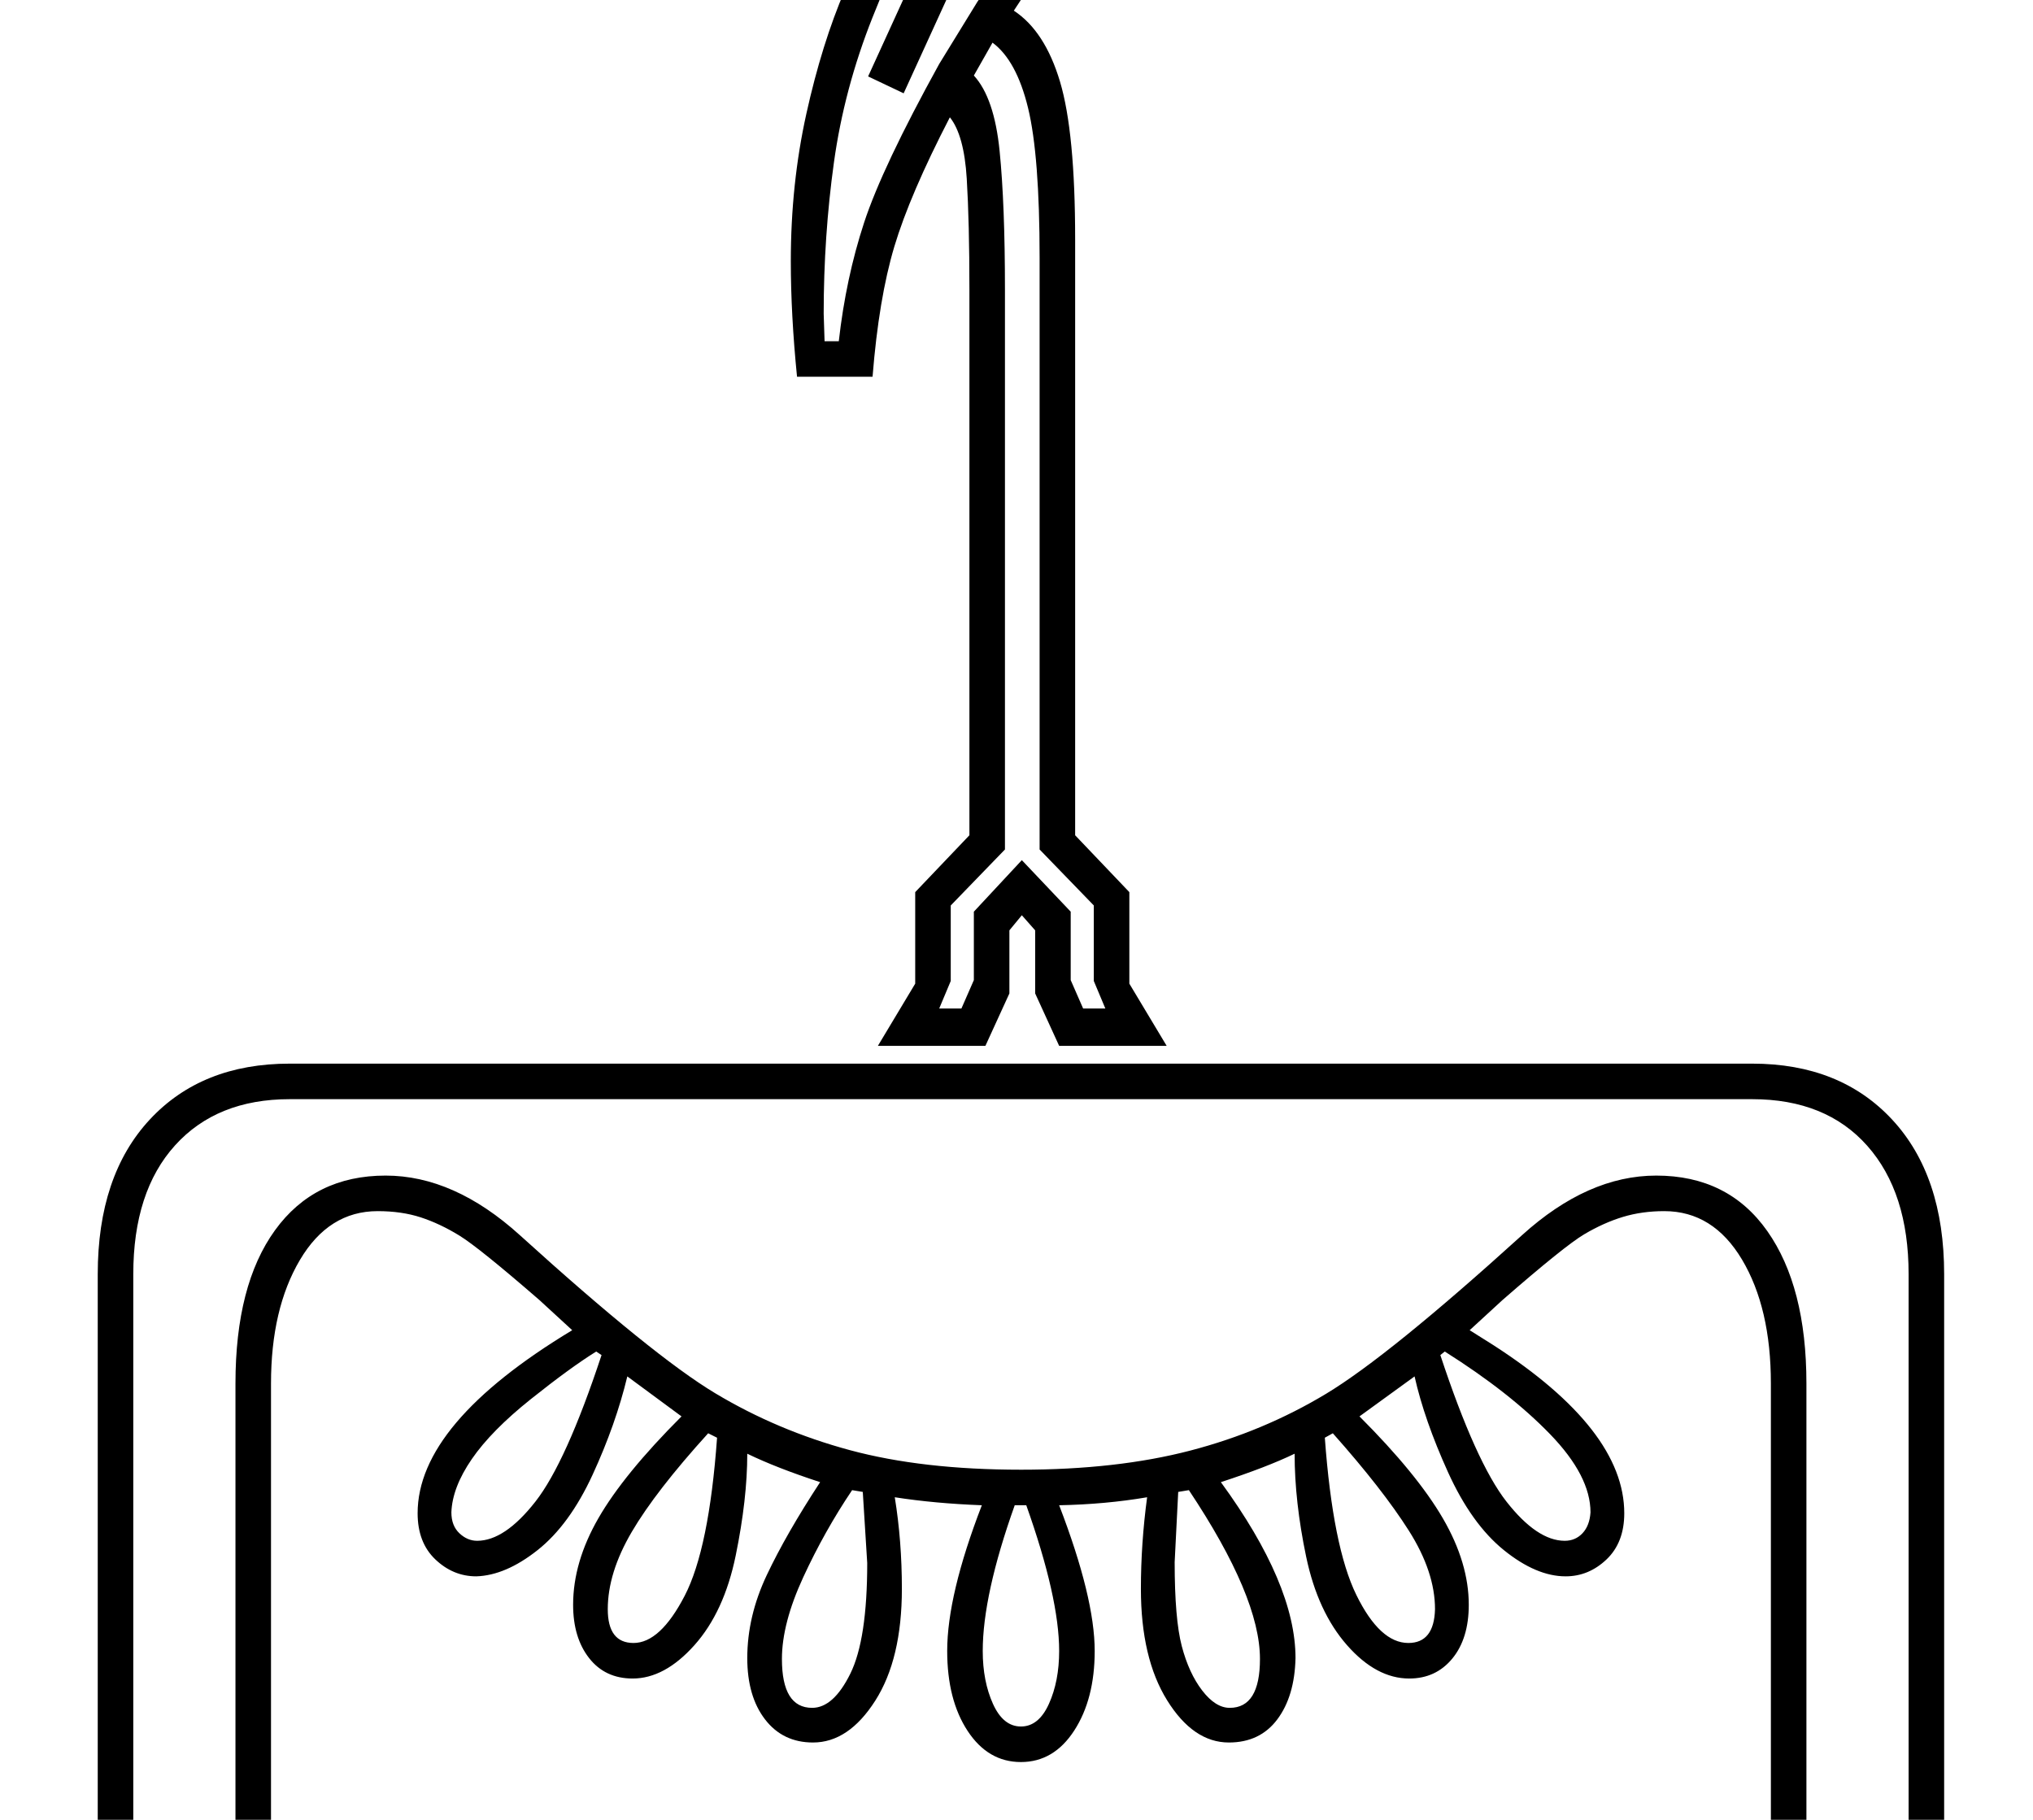 <?xml version="1.0" standalone="no"?>
<!DOCTYPE svg PUBLIC "-//W3C//DTD SVG 1.1//EN" "http://www.w3.org/Graphics/SVG/1.1/DTD/svg11.dtd" >
<svg xmlns="http://www.w3.org/2000/svg" xmlns:xlink="http://www.w3.org/1999/xlink" version="1.1" viewBox="-10 0 2288 2048">
  <g transform="scale(1, -1)" transform-origin="center">
   <path fill="currentColor"
d="M1200 1298l61 -64v-103l42 -70h-121l-27 59v71l-15 17l-14 -17v-71l-27 -59h-121l42 70v103l61 64v614q0 76 -3 125t-19 69q-45 -87 -62.5 -145.5t-24.5 -146.5h-85q-7 70 -7 130q0 87 17.5 166t43.5 139.5t44 92.5t51 84q41 62 52.5 91.5t19.5 101.5t6 93h59
q32 -31 51 -77t19 -100q0 -141 -112 -309q35 -23 52 -80t17 -177v-671zM1056 380q0 63 39 164q-53 2 -98 9q8 -49 8 -103q0 -79 -30 -126t-70 -47q-34 0 -54 26t-20 69q0 47 22 93.5t60 104.5q-49 16 -82 32q0 -51 -13 -114.5t-46.5 -101t-69.5 -37.5q-31 0 -49 23t-18 60
q0 48 28.5 97.5t93.5 114.5l-61 45q-13 -54 -39 -110.5t-62 -85t-69 -29.5q-26 0 -46 19t-20 52q0 101 174 206l-37 34q-68 59 -90 72.5t-43.5 20.5t-48.5 7q-55 0 -87.5 -55t-32.5 -139v-652h-195v775q0 111 58.5 174t157.5 63h1646q99 0 157.5 -63t58.5 -174v-775h-195
v652q0 85 -32.5 139.5t-87.5 54.5q-25 0 -46.5 -6.5t-43.5 -19.5t-92 -74l-37 -34l27 -17q147 -95 147 -189q0 -33 -20 -52t-46 -19q-33 0 -69.5 29.5t-63 88t-37.5 107.5l-62 -45q65 -65 94 -115t29 -97q0 -38 -18.5 -60.5t-48.5 -22.5q-37 0 -70 37.5t-46 99.5t-13 116
q-31 -15 -83 -32q84 -115 84 -198q-1 -43 -20.5 -69t-54.5 -26q-40 0 -69.5 47.5t-29.5 125.5q0 51 7 103q-47 -8 -99 -9q40 -104 40 -164q0 -54 -23 -89.5t-60 -35.5t-60 35t-23 90zM1139 584q108 0 190.5 21.5t153 64t220.5 178.5q74 67 151 67q81 0 125 -62.5t44 -171.5
v-612h115v735q0 92 -46.5 144.5t-129.5 52.5h-1646q-82 0 -129 -52t-47 -145v-735h115v612q0 111 44.5 172.5t124.5 61.5q77 0 151 -67q150 -136 220 -178t151.5 -64t192.5 -22zM1153 2672q0 -44 -8.5 -96.5t-26 -87.5t-86.5 -144q-28 -45 -60 -125.5t-43.5 -163.5
t-11.5 -170l1 -31h16q8 71 28.5 133.5t84.5 178.5l43 70q113 160 113 299q0 68 -46 137h-4zM1121 1282l-61 -63v-85l-13 -31h25l14 32v77l54 58l55 -58v-77l14 -32h25l-13 31v85l-61 63v666q0 115 -13 168.5t-40 73.5l-21 -37q23 -25 29 -85t6 -156v-630zM787 625
q-59 -65 -86 -111t-27 -87q0 -38 29 -38q30 0 57.5 53t36.5 178zM1132 544q-36 -101 -36 -164q0 -34 11.5 -59.5t31.5 -25.5t31.5 25.5t11.5 59.5q0 60 -37 164h-13zM1481 620q9 -123 35.5 -177t58.5 -54q29 0 30 38q0 42 -29.5 88.5t-85.5 109.5zM1312 480q0 -64 8 -94.5
t23 -50t31 -19.5q34 0 34 55q0 70 -80 190l-12 -2zM949 561q-31 -46 -55 -98t-24 -92q0 -55 34 -55q24 0 43 38.5t19 124.5l-5 80zM661 717q-29 -18 -73.5 -53.5t-66.5 -67.5t-23 -60q0 -15 9 -23.5t20 -8.5q31 0 65.5 44t74.5 165zM1611 713q40 -121 74.5 -165t65.5 -44
q12 0 20 8.5t9 23.5q0 41 -45.5 88t-118.5 93zM1020 2268l40 -19l-53 -116l-40 19z" />
  </g>

</svg>
